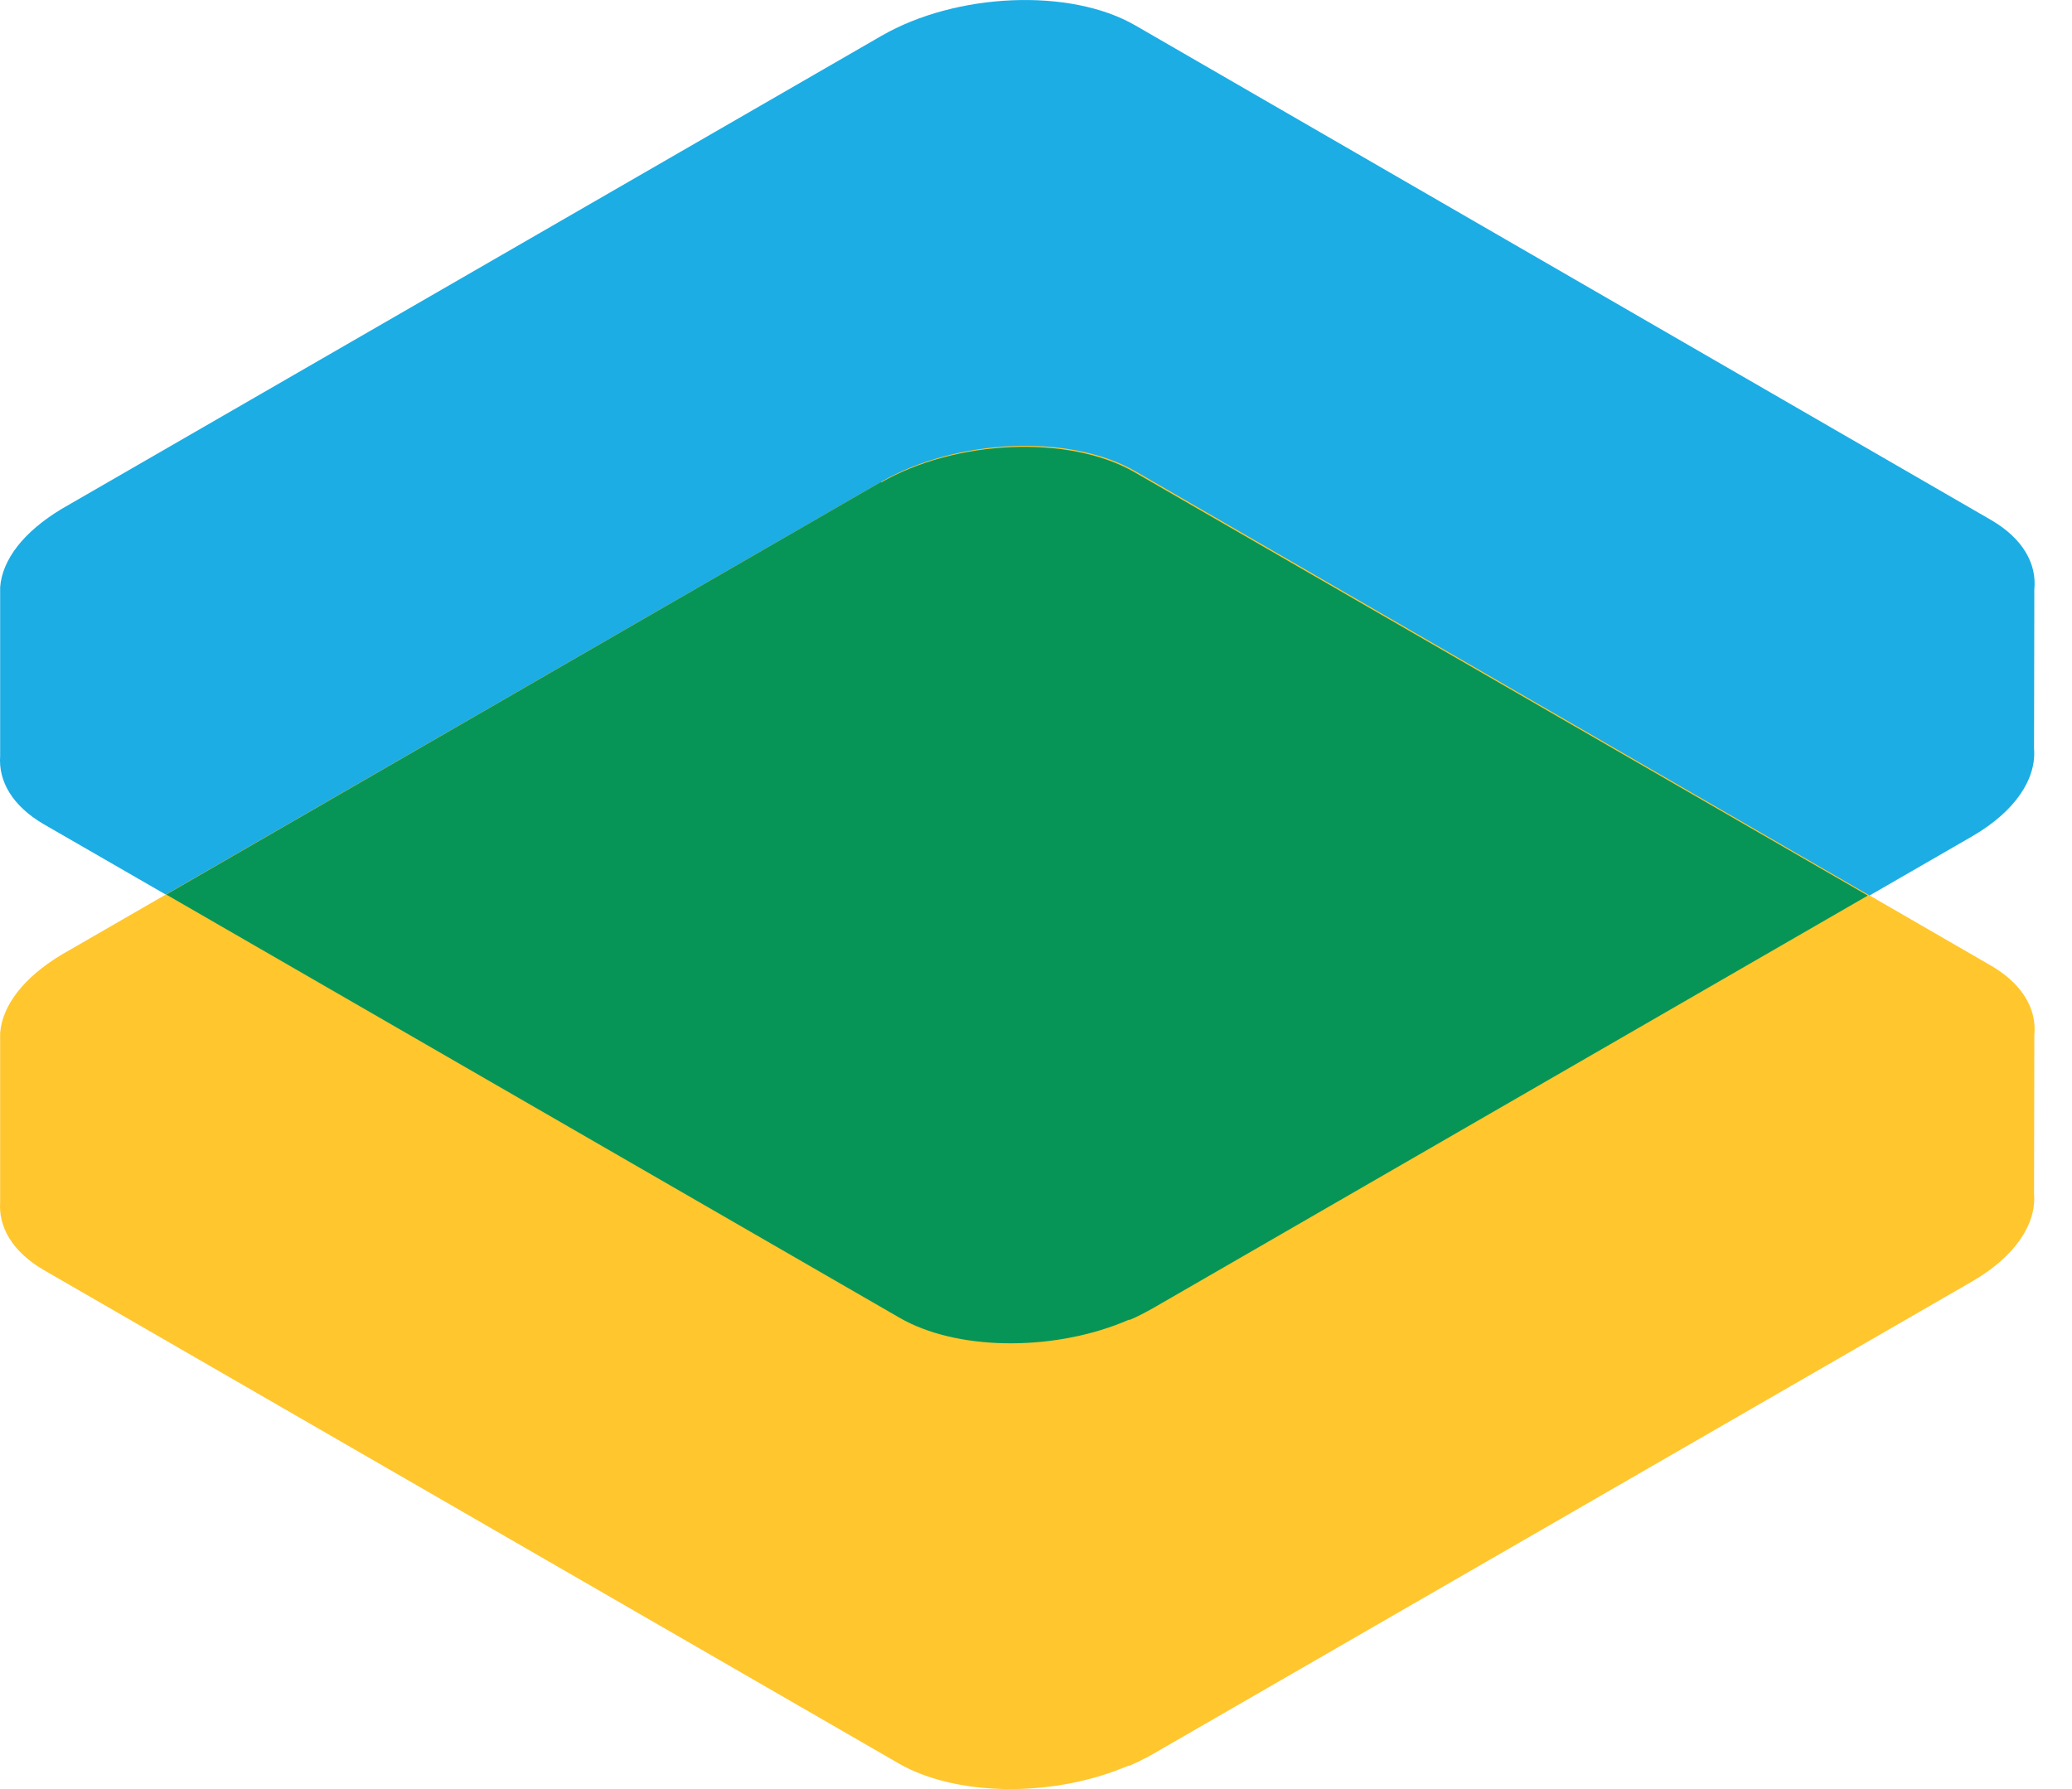 <svg width="44" height="38" viewBox="0 0 44 38" fill="none" xmlns="http://www.w3.org/2000/svg">
<path d="M43.2 12.52C43.255 11.971 42.953 11.436 42.284 11.046L24.106 0.538C22.726 -0.259 20.313 -0.158 18.719 0.761L1.313 10.807C0.495 11.299 0.049 11.888 0.003 12.472V16.056C-0.036 16.597 0.266 17.116 0.92 17.501L19.107 27.99C20.304 28.683 22.295 28.705 23.822 28.094L23.969 28.033C23.977 28.032 23.985 28.032 23.993 28.033L24.124 27.972H24.161L24.283 27.911L24.323 27.89L24.479 27.804L41.884 17.761C42.8 17.229 43.246 16.539 43.194 15.901L43.2 12.52Z" fill="#1CADE4"/>
<path d="M43.2 21.987C43.255 21.437 42.953 20.903 42.284 20.512L24.106 10.007C22.726 9.21 20.313 9.311 18.719 10.23L1.313 20.274C0.495 20.765 0.049 21.358 0.003 21.941V25.526C-0.036 26.066 0.266 26.585 0.92 26.97L19.092 37.46C20.304 38.153 22.295 38.171 23.822 37.56L23.969 37.502H23.993L24.124 37.441L24.161 37.426L24.283 37.362L24.323 37.344L24.479 37.258L41.884 27.215C42.8 26.683 43.246 25.993 43.194 25.355L43.2 21.987Z" fill="#FFC62E"/>
<path d="M18.719 10.23L3.53 19L19.104 27.99C20.304 28.683 22.295 28.705 23.822 28.094L23.969 28.033H23.993L24.124 27.975L24.161 27.957L24.283 27.895L24.323 27.874L24.479 27.789L39.664 19.022L24.091 10.029C22.71 9.232 20.298 9.332 18.704 10.252" fill="#079557"/>
</svg>
